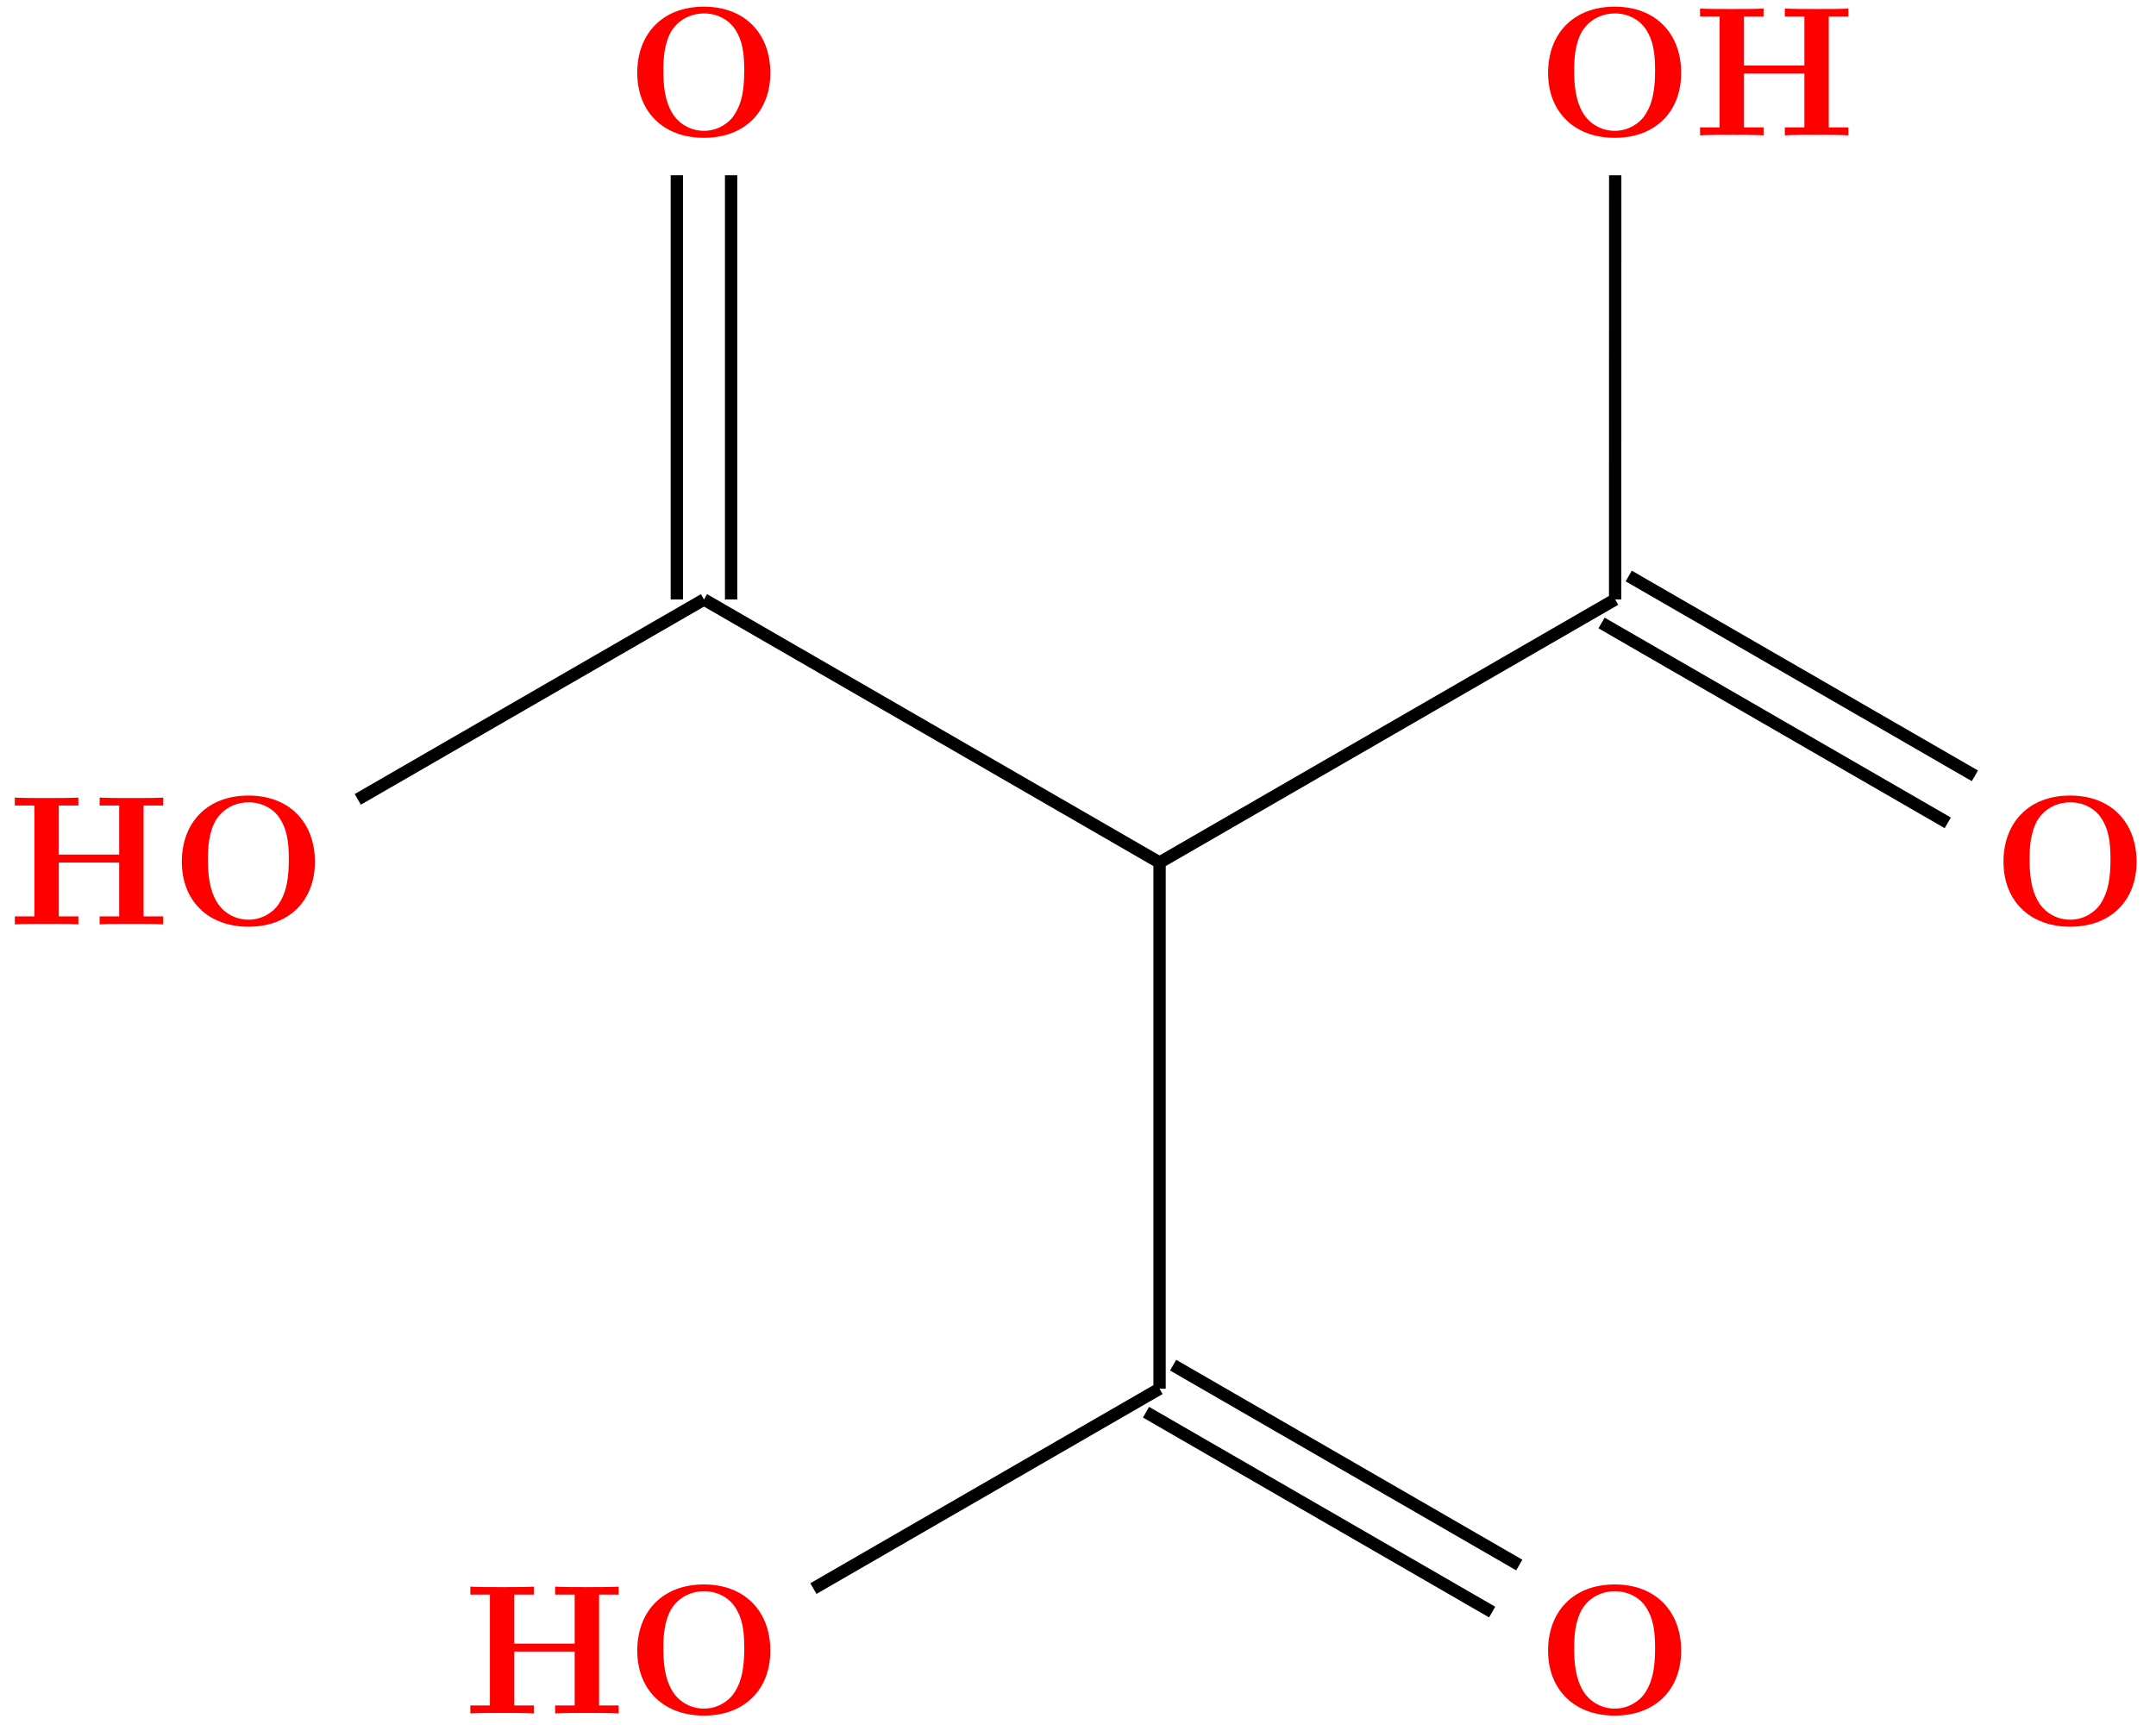 <?xml version="1.0" encoding="UTF-8"?>
<svg xmlns="http://www.w3.org/2000/svg" xmlns:xlink="http://www.w3.org/1999/xlink" width="139.488" height="111.599" viewBox="0 0 139.488 111.599">
<defs>
<g>
<g id="glyph-0-0">
<path d="M 9.344 -4.062 C 9.344 -6.594 7.703 -8.344 5.047 -8.344 C 2.375 -8.344 0.734 -6.594 0.734 -4.062 C 0.734 -1.547 2.422 0.141 5.047 0.141 C 7.672 0.141 9.344 -1.547 9.344 -4.062 Z M 5.047 -0.312 C 4.266 -0.312 3.516 -0.688 3.062 -1.359 C 2.484 -2.234 2.422 -3.359 2.422 -4.234 C 2.422 -4.953 2.469 -5.969 2.953 -6.781 C 3.484 -7.609 4.344 -7.906 5.047 -7.906 C 6.016 -7.906 6.734 -7.406 7.078 -6.859 C 7.516 -6.172 7.656 -5.422 7.656 -4.234 C 7.656 -3.047 7.531 -2.062 6.938 -1.234 C 6.641 -0.828 5.969 -0.312 5.047 -0.312 Z M 5.047 -0.312 "/>
</g>
<g id="glyph-0-1">
<path d="M 8.781 -7.688 L 10.047 -7.688 L 10.047 -8.203 C 9.703 -8.172 8.422 -8.172 8 -8.172 C 7.562 -8.172 6.281 -8.172 5.938 -8.203 L 5.938 -7.688 L 7.203 -7.688 L 7.203 -4.516 L 3.297 -4.516 L 3.297 -7.688 L 4.562 -7.688 L 4.562 -8.203 C 4.219 -8.172 2.938 -8.172 2.516 -8.172 C 2.078 -8.172 0.797 -8.172 0.453 -8.203 L 0.453 -7.688 L 1.719 -7.688 L 1.719 -0.516 L 0.453 -0.516 L 0.453 0 C 0.797 -0.031 2.078 -0.031 2.516 -0.031 C 2.938 -0.031 4.219 -0.031 4.562 0 L 4.562 -0.516 L 3.297 -0.516 L 3.297 -4 L 7.203 -4 L 7.203 -0.516 L 5.938 -0.516 L 5.938 0 C 6.281 -0.031 7.562 -0.031 8 -0.031 C 8.422 -0.031 9.703 -0.031 10.047 0 L 10.047 -0.516 L 8.781 -0.516 Z M 8.781 -7.688 "/>
</g>
</g>
<clipPath id="clip-0">
<path clip-rule="nonzero" d="M 94 25 L 139.488 25 L 139.488 62 L 94 62 Z M 94 25 "/>
</clipPath>
<clipPath id="clip-1">
<path clip-rule="nonzero" d="M 64 77 L 110 77 L 110 111.598 L 64 111.598 Z M 64 77 "/>
</clipPath>
<clipPath id="clip-2">
<path clip-rule="nonzero" d="M 62 80 L 108 80 L 108 111.598 L 62 111.598 Z M 62 80 "/>
</clipPath>
<clipPath id="clip-3">
<path clip-rule="nonzero" d="M 41 78 L 87 78 L 87 111.598 L 41 111.598 Z M 41 78 "/>
</clipPath>
</defs>
<g fill="rgb(100%, 0%, 0%)" fill-opacity="1">
<use xlink:href="#glyph-0-0" x="40.495" y="110.842"/>
</g>
<g fill="rgb(100%, 0%, 0%)" fill-opacity="1">
<use xlink:href="#glyph-0-1" x="29.977" y="110.842"/>
</g>
<g fill="rgb(100%, 0%, 0%)" fill-opacity="1">
<use xlink:href="#glyph-0-0" x="128.887" y="59.808"/>
</g>
<g fill="rgb(100%, 0%, 0%)" fill-opacity="1">
<use xlink:href="#glyph-0-0" x="99.423" y="8.775"/>
</g>
<g fill="rgb(100%, 0%, 0%)" fill-opacity="1">
<use xlink:href="#glyph-0-1" x="109.536" y="8.755"/>
</g>
<g fill="rgb(100%, 0%, 0%)" fill-opacity="1">
<use xlink:href="#glyph-0-0" x="99.423" y="110.842"/>
</g>
<g fill="rgb(100%, 0%, 0%)" fill-opacity="1">
<use xlink:href="#glyph-0-0" x="40.495" y="8.775"/>
</g>
<g fill="rgb(100%, 0%, 0%)" fill-opacity="1">
<use xlink:href="#glyph-0-0" x="11.03" y="59.808"/>
</g>
<g fill="rgb(100%, 0%, 0%)" fill-opacity="1">
<use xlink:href="#glyph-0-1" x="0.508" y="59.798"/>
</g>
<path fill="none" stroke-width="0.797" stroke-linecap="butt" stroke-linejoin="miter" stroke="rgb(0%, 0%, 0%)" stroke-opacity="1" stroke-miterlimit="10" d="M 29.475 51.055 L 0.002 68.071 " transform="matrix(1, 0, 0, -1, 45.545, 106.852)"/>
<path fill="none" stroke-width="0.797" stroke-linecap="butt" stroke-linejoin="miter" stroke="rgb(0%, 0%, 0%)" stroke-opacity="1" stroke-miterlimit="10" d="M 1.756 95.516 L 1.756 68.071 " transform="matrix(1, 0, 0, -1, 45.545, 106.852)"/>
<path fill="none" stroke-width="0.797" stroke-linecap="butt" stroke-linejoin="miter" stroke="rgb(0%, 0%, 0%)" stroke-opacity="1" stroke-miterlimit="10" d="M -1.756 95.516 L -1.756 68.071 " transform="matrix(1, 0, 0, -1, 45.545, 106.852)"/>
<path fill="none" stroke-width="0.797" stroke-linecap="butt" stroke-linejoin="miter" stroke="rgb(0%, 0%, 0%)" stroke-opacity="1" stroke-miterlimit="10" d="M 0.002 68.071 L -22.397 55.141 " transform="matrix(1, 0, 0, -1, 45.545, 106.852)"/>
<path fill="none" stroke-width="0.797" stroke-linecap="butt" stroke-linejoin="miter" stroke="rgb(0%, 0%, 0%)" stroke-opacity="1" stroke-miterlimit="10" d="M 29.475 51.055 L 29.475 17.016 " transform="matrix(1, 0, 0, -1, 45.545, 106.852)"/>
<path fill="none" stroke-width="0.797" stroke-linecap="butt" stroke-linejoin="miter" stroke="rgb(0%, 0%, 0%)" stroke-opacity="1" stroke-miterlimit="10" d="M 29.475 51.055 L 58.951 68.071 " transform="matrix(1, 0, 0, -1, 45.545, 106.852)"/>
<path fill="none" stroke-width="0.797" stroke-linecap="butt" stroke-linejoin="miter" stroke="rgb(0%, 0%, 0%)" stroke-opacity="1" stroke-miterlimit="10" d="M 80.471 53.622 L 58.072 66.551 " transform="matrix(1, 0, 0, -1, 45.545, 106.852)"/>
<g clip-path="url(#clip-0)">
<path fill="none" stroke-width="0.797" stroke-linecap="butt" stroke-linejoin="miter" stroke="rgb(0%, 0%, 0%)" stroke-opacity="1" stroke-miterlimit="10" d="M 82.225 56.664 L 59.83 69.59 " transform="matrix(1, 0, 0, -1, 45.545, 106.852)"/>
</g>
<path fill="none" stroke-width="0.797" stroke-linecap="butt" stroke-linejoin="miter" stroke="rgb(0%, 0%, 0%)" stroke-opacity="1" stroke-miterlimit="10" d="M 58.951 68.071 L 58.955 95.516 " transform="matrix(1, 0, 0, -1, 45.545, 106.852)"/>
<g clip-path="url(#clip-1)">
<path fill="none" stroke-width="0.797" stroke-linecap="butt" stroke-linejoin="miter" stroke="rgb(0%, 0%, 0%)" stroke-opacity="1" stroke-miterlimit="10" d="M 30.353 18.54 L 52.748 5.61 " transform="matrix(1, 0, 0, -1, 45.545, 106.852)"/>
</g>
<g clip-path="url(#clip-2)">
<path fill="none" stroke-width="0.797" stroke-linecap="butt" stroke-linejoin="miter" stroke="rgb(0%, 0%, 0%)" stroke-opacity="1" stroke-miterlimit="10" d="M 28.6 15.497 L 50.994 2.567 " transform="matrix(1, 0, 0, -1, 45.545, 106.852)"/>
</g>
<g clip-path="url(#clip-3)">
<path fill="none" stroke-width="0.797" stroke-linecap="butt" stroke-linejoin="miter" stroke="rgb(0%, 0%, 0%)" stroke-opacity="1" stroke-miterlimit="10" d="M 29.475 17.016 L 7.08 4.086 " transform="matrix(1, 0, 0, -1, 45.545, 106.852)"/>
</g>
</svg>
